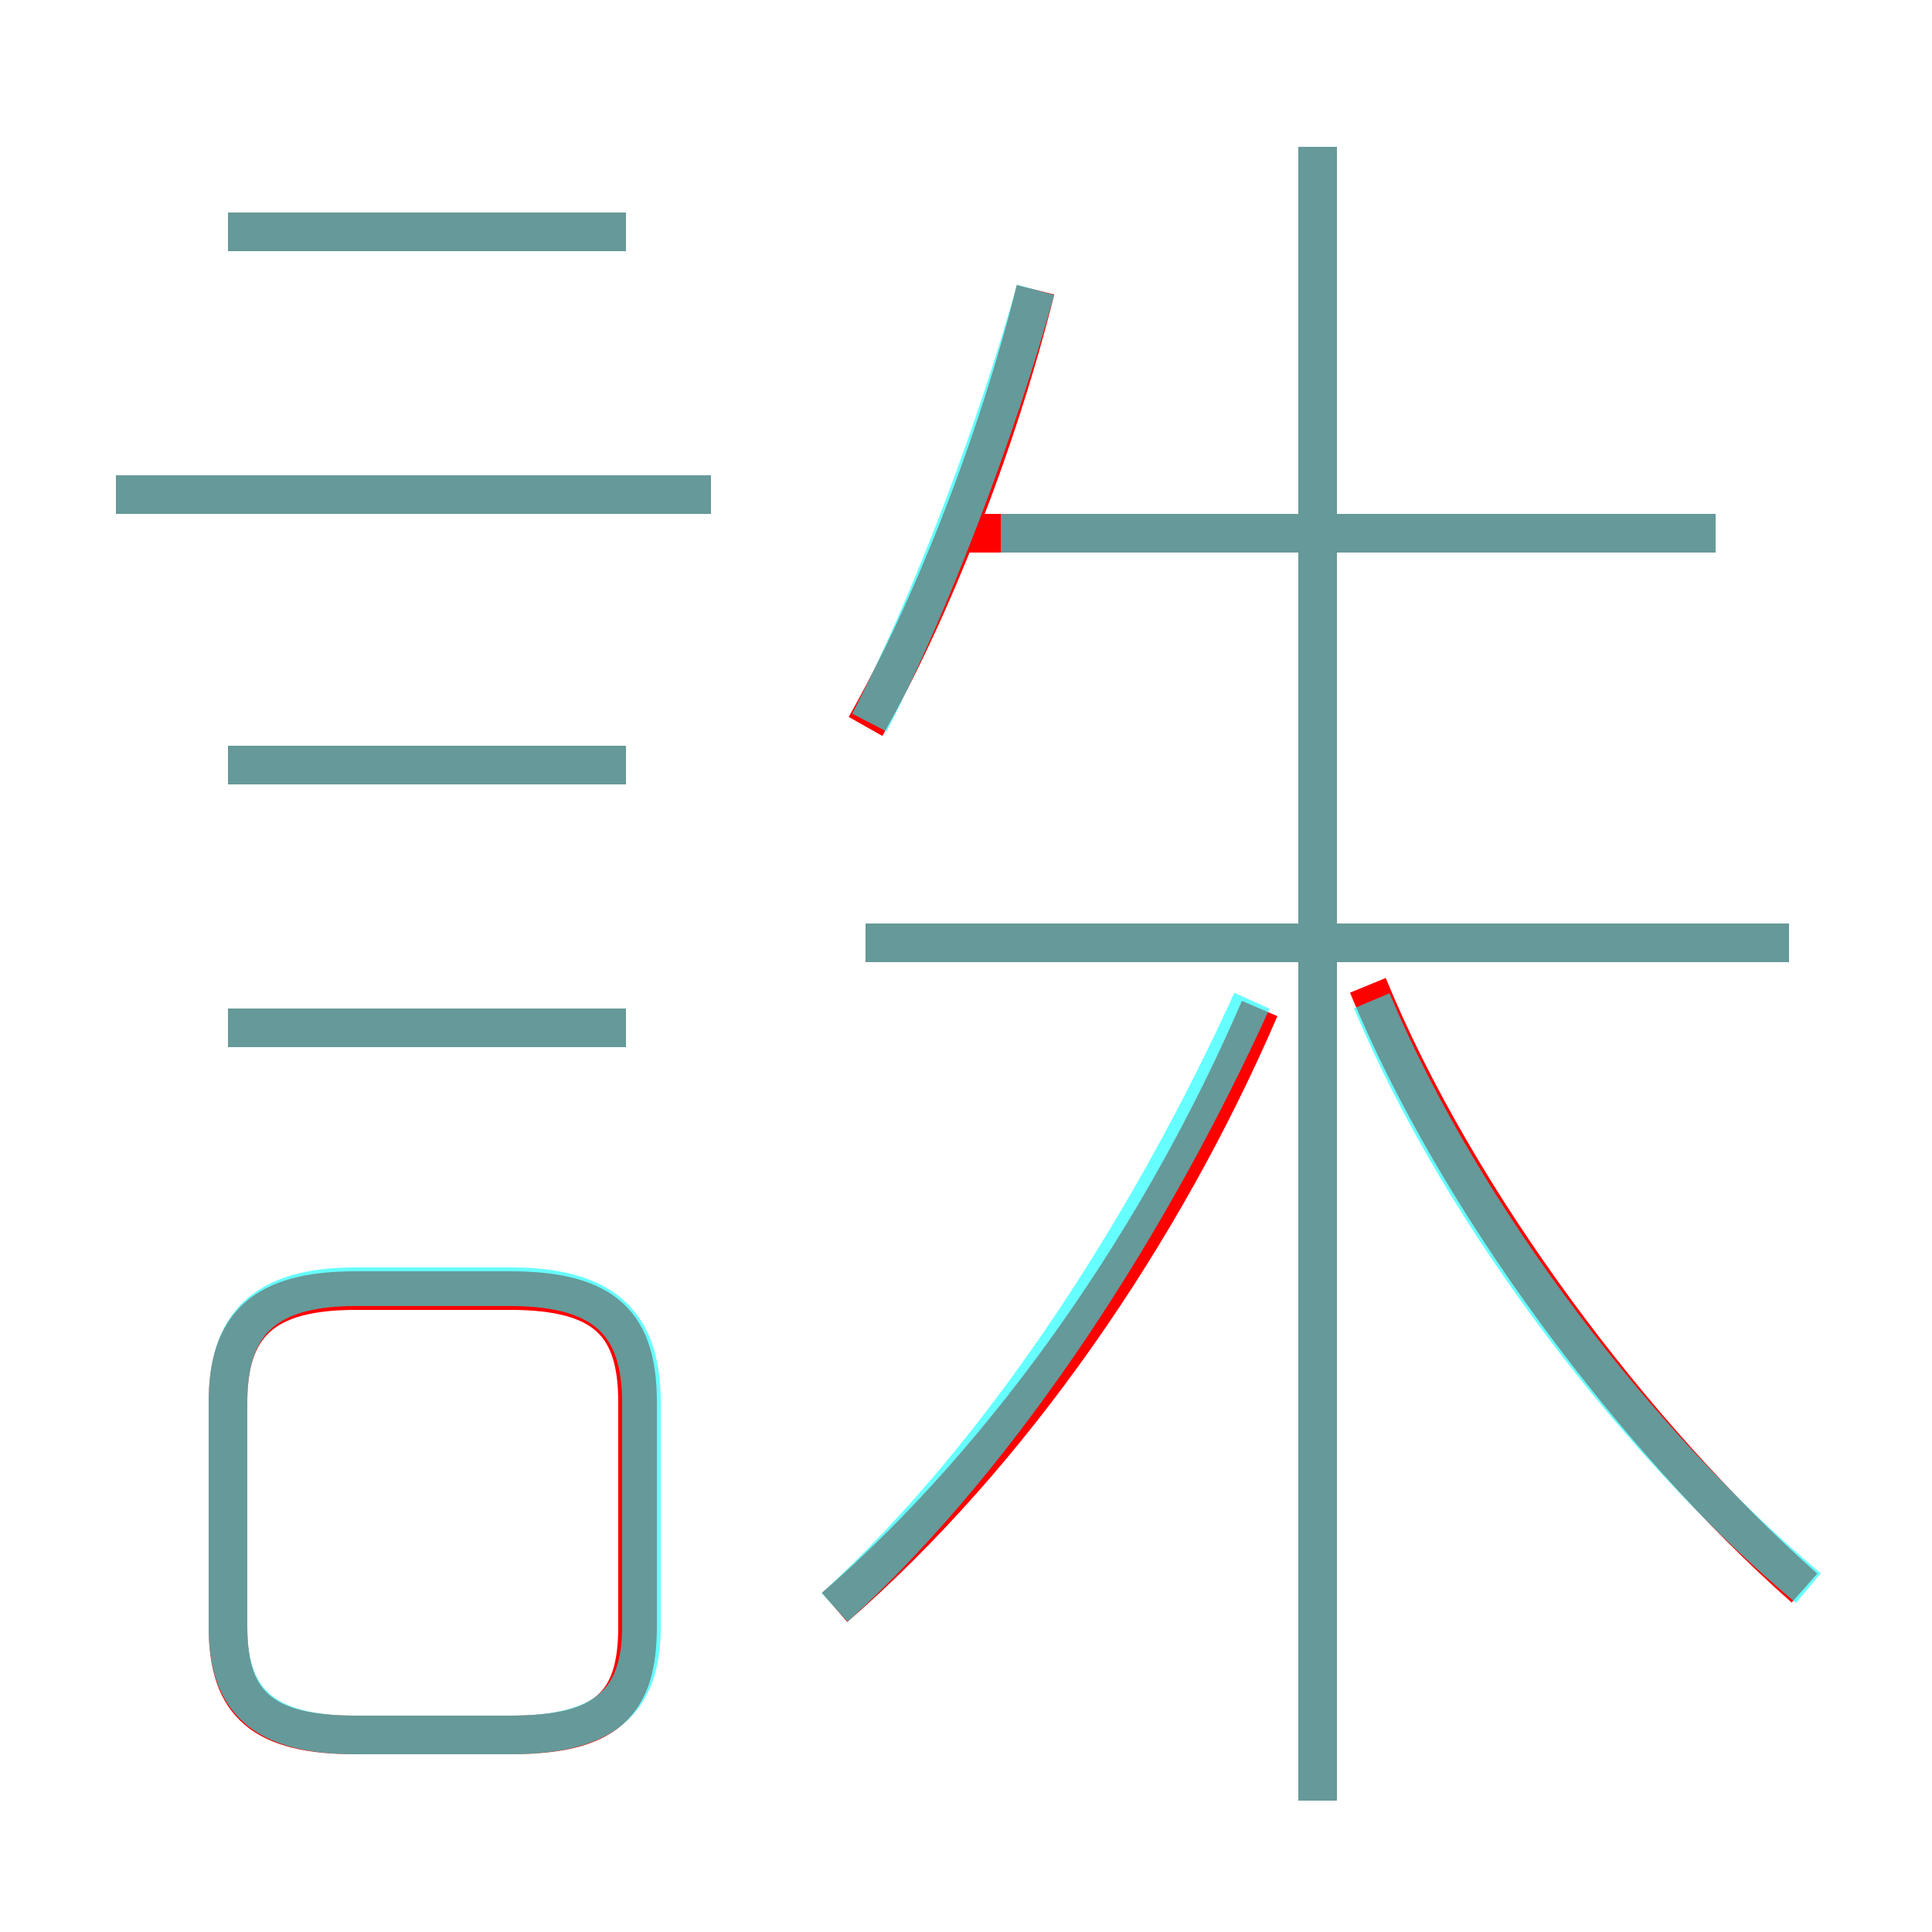 <?xml version='1.0' encoding='utf8'?>
<svg viewBox="0.0 -6.0 50.0 50.0" version="1.1" xmlns="http://www.w3.org/2000/svg">
<rect x="0.0" y="-6.0" width="50.0" height="50.0" fill="#333333" stroke="none"/>
<rect x="-1000" y="-1000" width="2000" height="2000" stroke="white" fill="white"/>
<g style="fill:none;stroke:rgba(255, 0, 0, 1);  stroke-width:1"><path d="M 46.7 -2.9 C 42.3 -6.8 37.7 -12.9 35.4 -18.5 M 9.2 0.9 L 13.2 0.9 C 15.7 0.9 16.5 0.1 16.5 -1.9 L 16.5 -7.7 C 16.5 -9.7 15.7 -10.6 13.2 -10.6 L 9.2 -10.6 C 6.8 -10.6 5.9 -9.7 5.9 -7.7 L 5.9 -1.9 C 5.9 0.1 6.8 0.9 9.2 0.9 Z M 16.2 -17.4 L 5.9 -17.4 M 16.2 -24.2 L 5.9 -24.2 M 21.6 -2.4 C 26.2 -6.4 30.1 -12.1 32.6 -17.9 M 18.4 -31.2 L 3.0 -31.2 M 16.2 -38.0 L 5.9 -38.0 M 34.1 2.6 L 34.1 -40.2 M 46.3 -19.6 L 22.4 -19.6 M 22.4 -25.2 C 24.1 -28.2 25.8 -32.5 26.8 -36.5 M 44.4 -30.2 L 24.4 -30.2" transform="translate(0.0 38.0)" />
</g>
<g style="fill:none;stroke:rgba(0, 255, 255, 0.6);  stroke-width:1">
<path d="M 21.6 -2.4 C 26.1 -6.5 29.9 -12.6 32.4 -18.1 M 9.2 0.9 L 13.2 0.9 C 15.7 0.9 16.6 0.0 16.6 -1.9 L 16.6 -7.7 C 16.6 -9.7 15.7 -10.7 13.2 -10.7 L 9.2 -10.7 C 6.8 -10.7 5.9 -9.7 5.9 -7.7 L 5.9 -1.9 C 5.9 0.0 6.8 0.9 9.2 0.9 Z M 16.2 -17.4 L 5.9 -17.4 M 16.2 -24.2 L 5.9 -24.2 M 18.4 -31.2 L 3.0 -31.2 M 46.8 -2.9 C 42.5 -6.5 37.9 -12.4 35.5 -18.1 M 16.2 -38.0 L 5.9 -38.0 M 22.5 -25.3 C 24.1 -28.4 25.8 -32.9 26.8 -36.5 M 46.3 -19.6 L 22.4 -19.6 M 34.1 2.6 L 34.1 -40.2 M 44.4 -30.2 L 25.9 -30.2" transform="translate(0.0 38.0)" />
</g>
</svg>